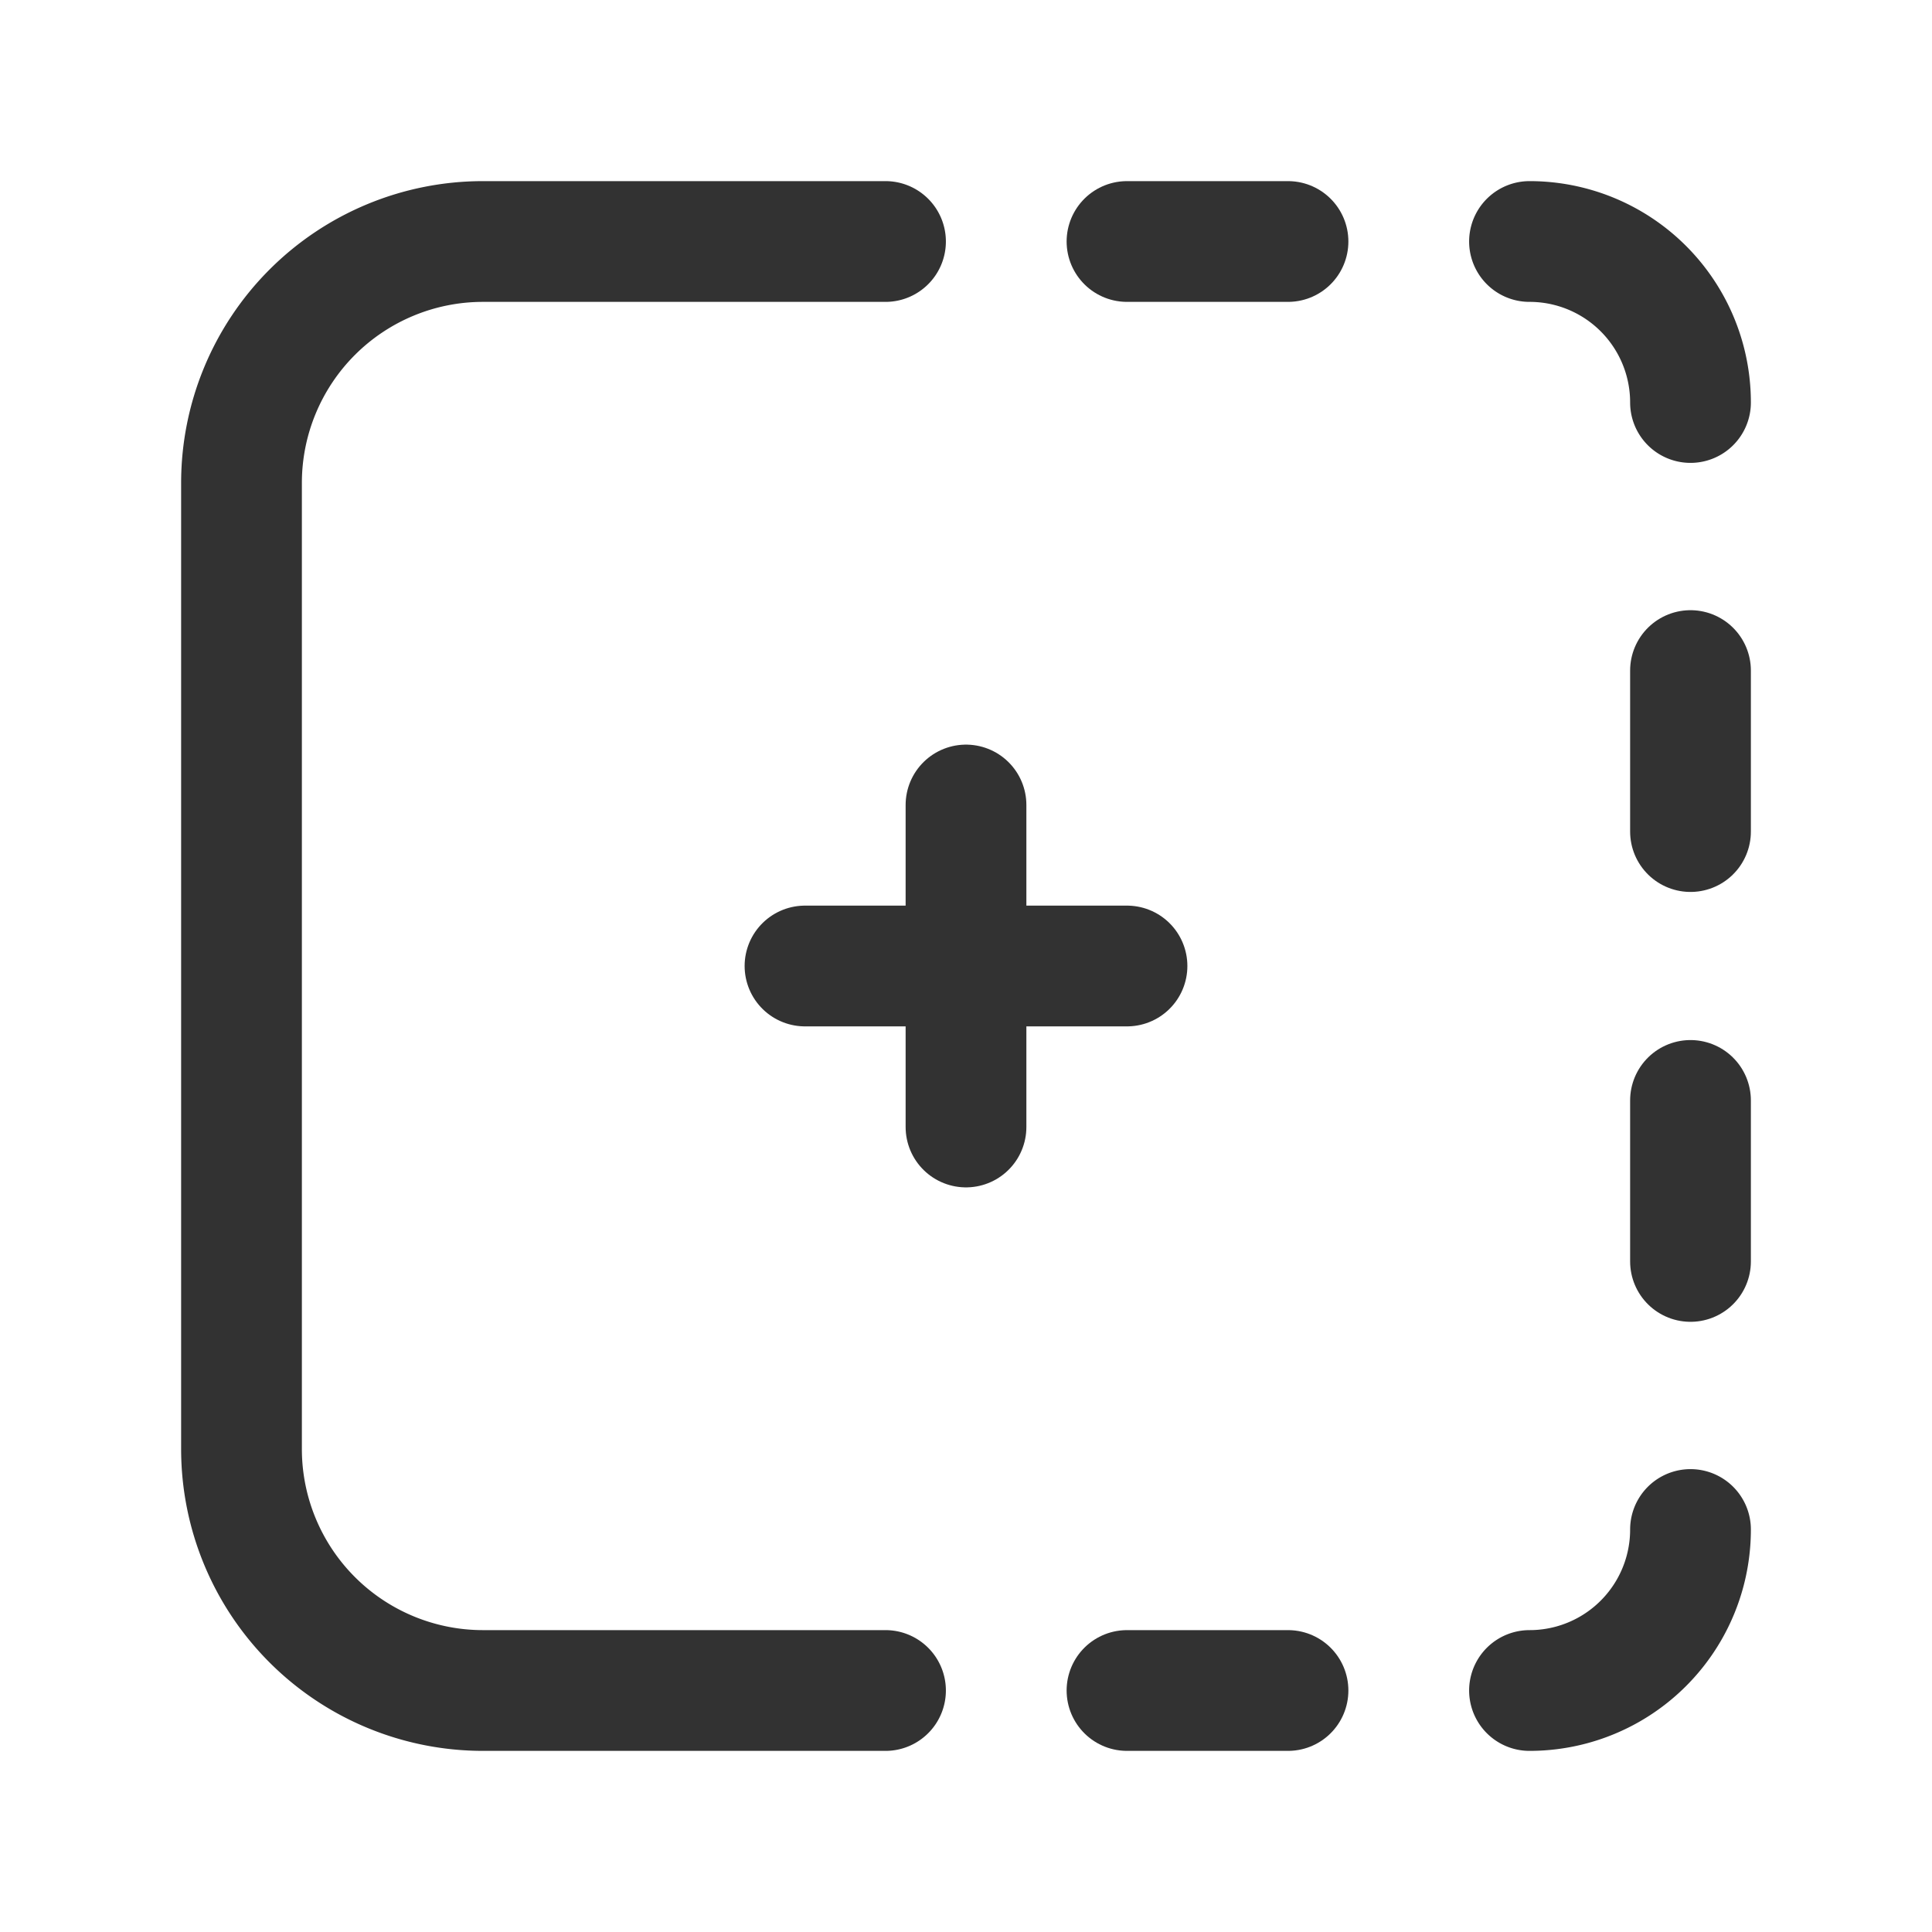 <svg id="Layer_3" data-name="Layer 3" xmlns="http://www.w3.org/2000/svg" viewBox="0 0 24 24"><path d="M0,0H24V24H0Z" fill="none"/><path d="M19,21a1.999,1.999,0,0,0,2-2" fill="none" stroke="#323232" stroke-linecap="round" stroke-linejoin="round" stroke-width="1.5"/><path d="M21,5a1.999,1.999,0,0,0-2-2" fill="none" stroke="#323232" stroke-linecap="round" stroke-linejoin="round" stroke-width="1.5"/><path d="M21,10.33v-2" fill="none" stroke="#323232" stroke-linecap="round" stroke-linejoin="round" stroke-width="1.5"/><path d="M11,3H6A3,3,0,0,0,3,6V18a3,3,0,0,0,3,3h5" fill="none" stroke="#323232" stroke-linecap="round" stroke-linejoin="round" stroke-width="1.5"/><line x1="14" y1="12" x2="10" y2="12" fill="none" stroke="#323232" stroke-linecap="round" stroke-linejoin="round" stroke-width="1.5"/><line x1="12" y1="10" x2="12" y2="14" fill="none" stroke="#323232" stroke-linecap="round" stroke-linejoin="round" stroke-width="1.5"/><path d="M21,15.67v-2" fill="none" stroke="#323232" stroke-linecap="round" stroke-linejoin="round" stroke-width="1.5"/><path d="M16,3H14" fill="none" stroke="#323232" stroke-linecap="round" stroke-linejoin="round" stroke-width="1.5"/><path d="M16,21H14" fill="none" stroke="#323232" stroke-linecap="round" stroke-linejoin="round" stroke-width="1.5"/></svg>